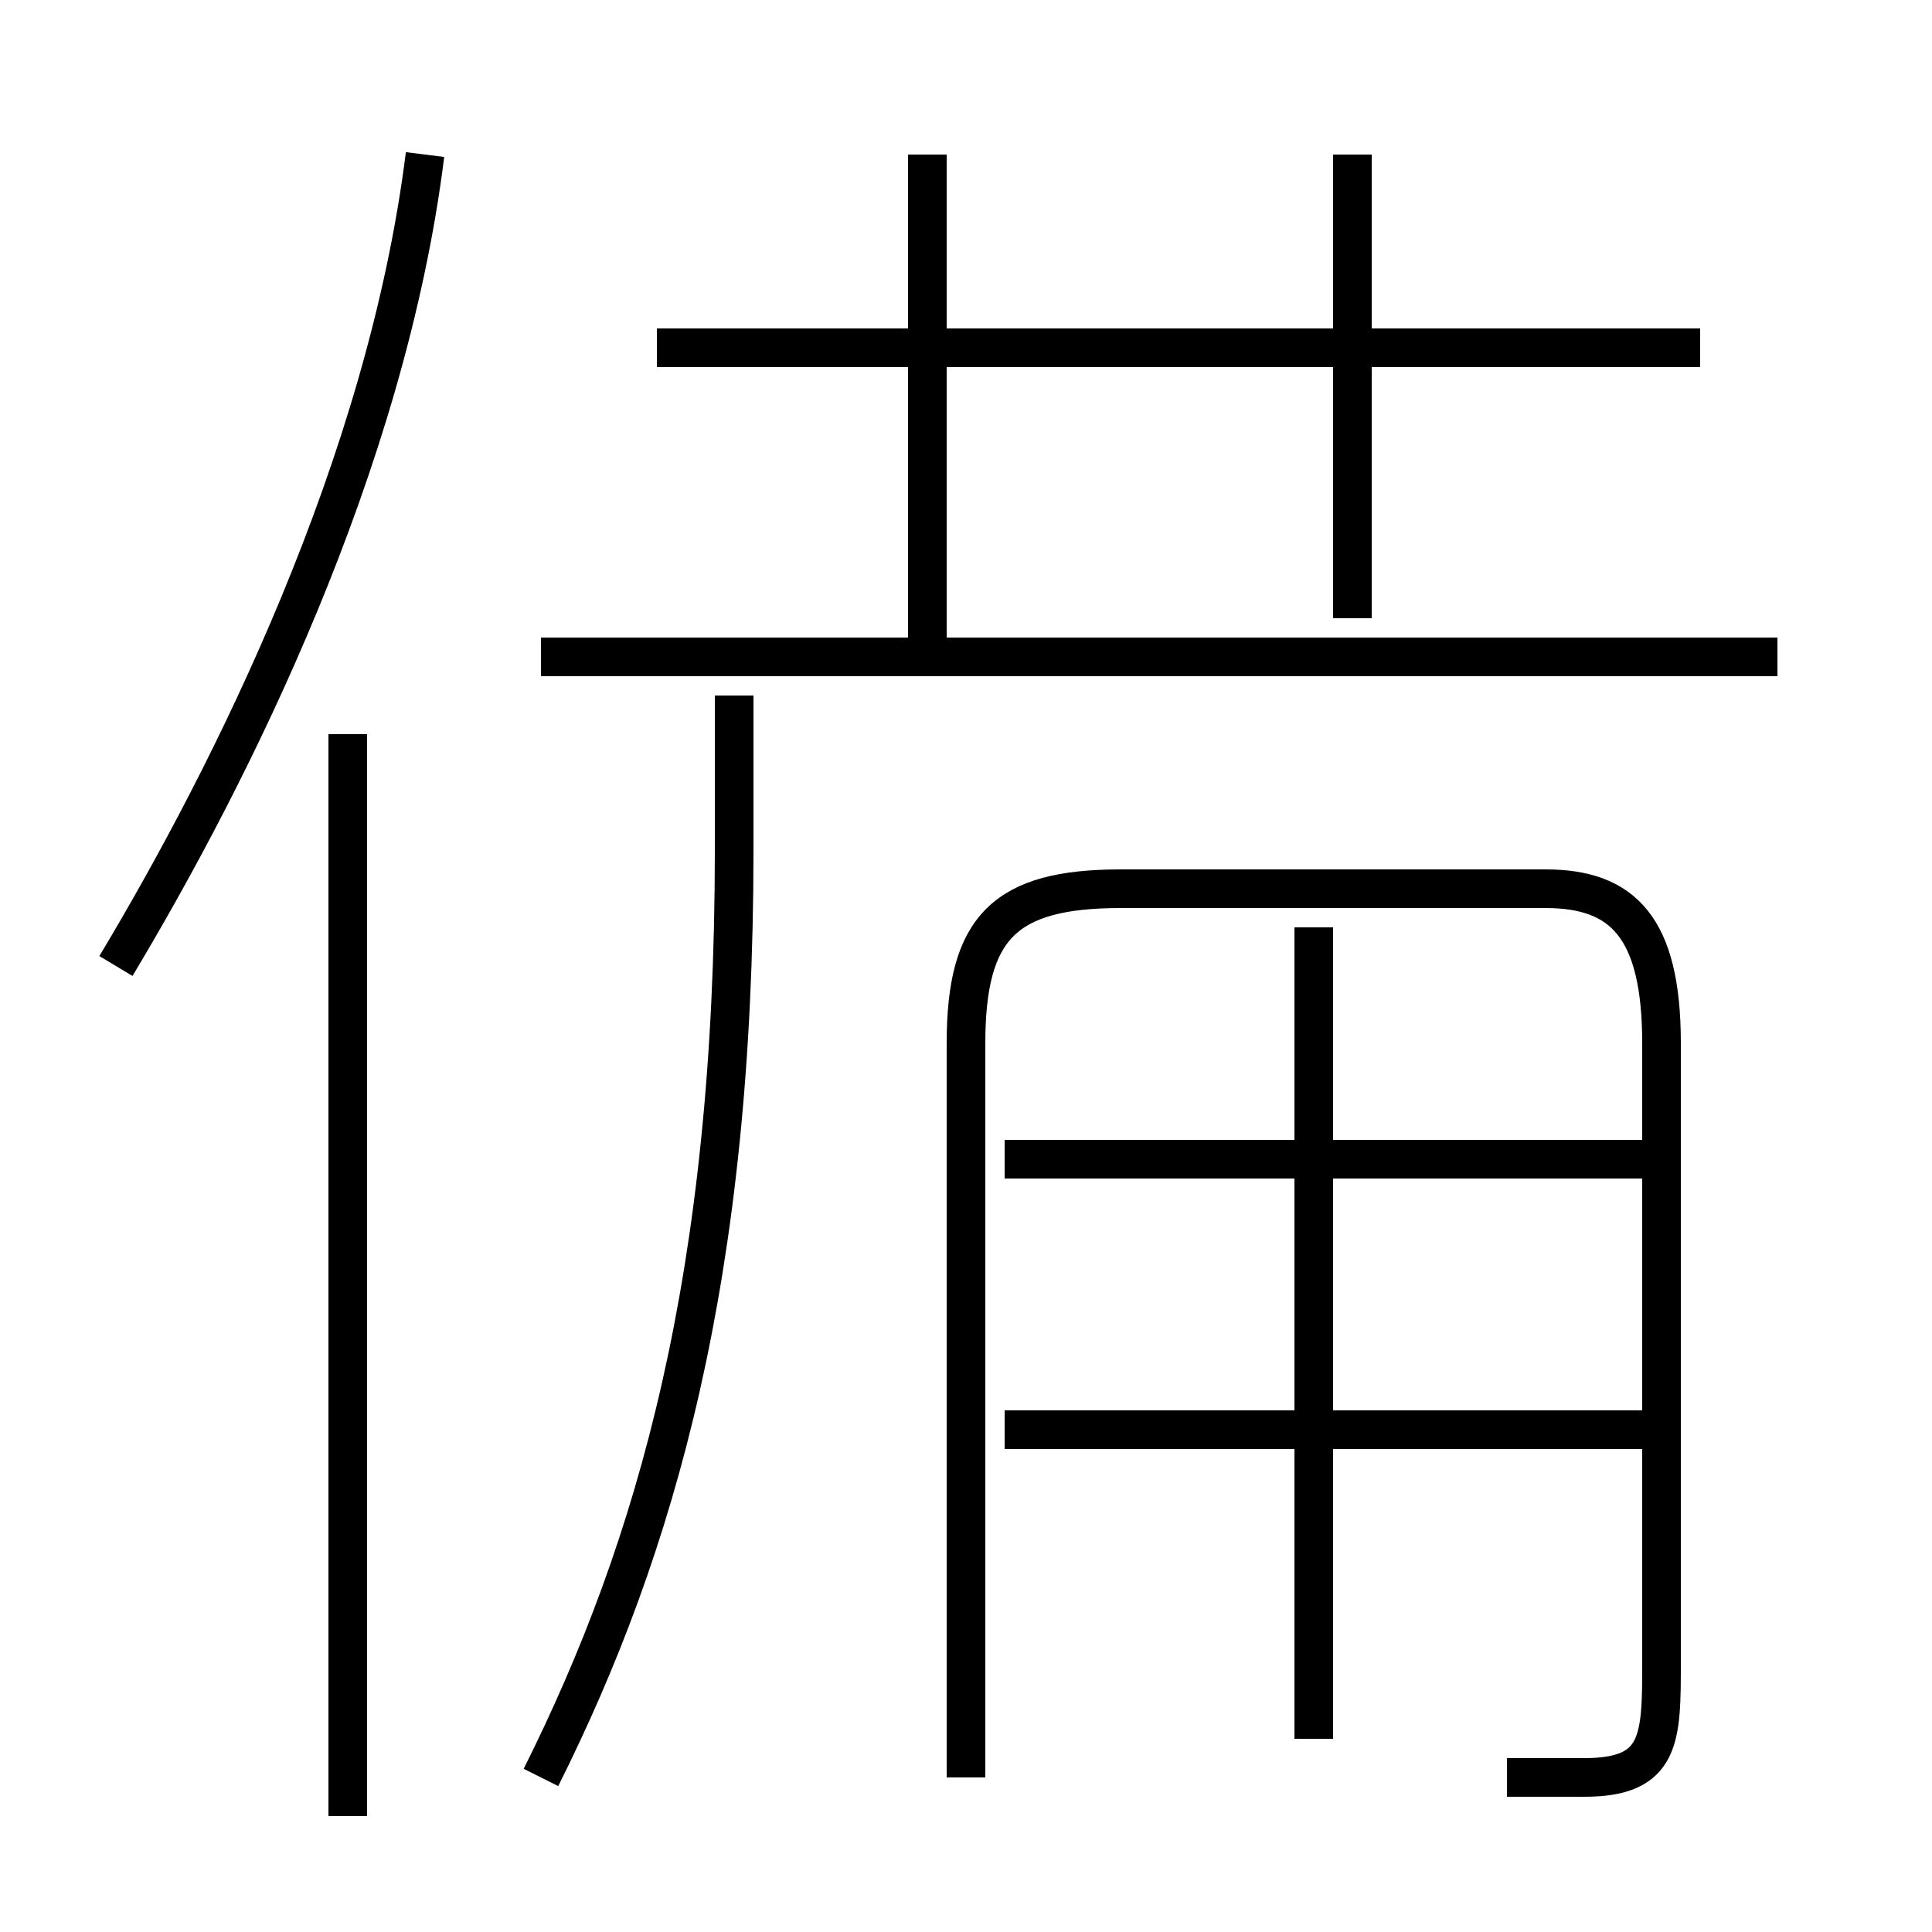 <?xml version='1.0' encoding='utf8'?>
<svg viewBox="0.0 -6.0 50.0 50.0" version="1.1" xmlns="http://www.w3.org/2000/svg">
<rect x="0.0" y="-6.0" width="50.0" height="50.0" fill="#808080" stroke="none"/>
<rect x="-1000" y="-1000" width="2000" height="2000" stroke="white" fill="white"/>
<g style="fill:white;stroke:#000000;  stroke-width:1">
<path d="M 39 2 C 40 2 40 2 41 2 C 43 2 43 1 43 -1 L 43 -17 C 43 -20 42 -21 40 -21 L 29 -21 C 26 -21 25 -20 25 -17 L 25 2 M 9 3 L 9 -25 M 14 2 C 17 -4 19 -11 19 -22 L 19 -26 M 3 -19 C 6 -24 10 -32 11 -40 M 43 -7 L 26 -7 M 34 1 L 34 -20 M 43 -14 L 26 -14 M 46 -27 L 14 -27 M 24 -27 L 24 -40 M 44 -35 L 17 -35 M 35 -28 L 35 -40" transform="translate(0.0 38.0)" />
</g>
</svg>